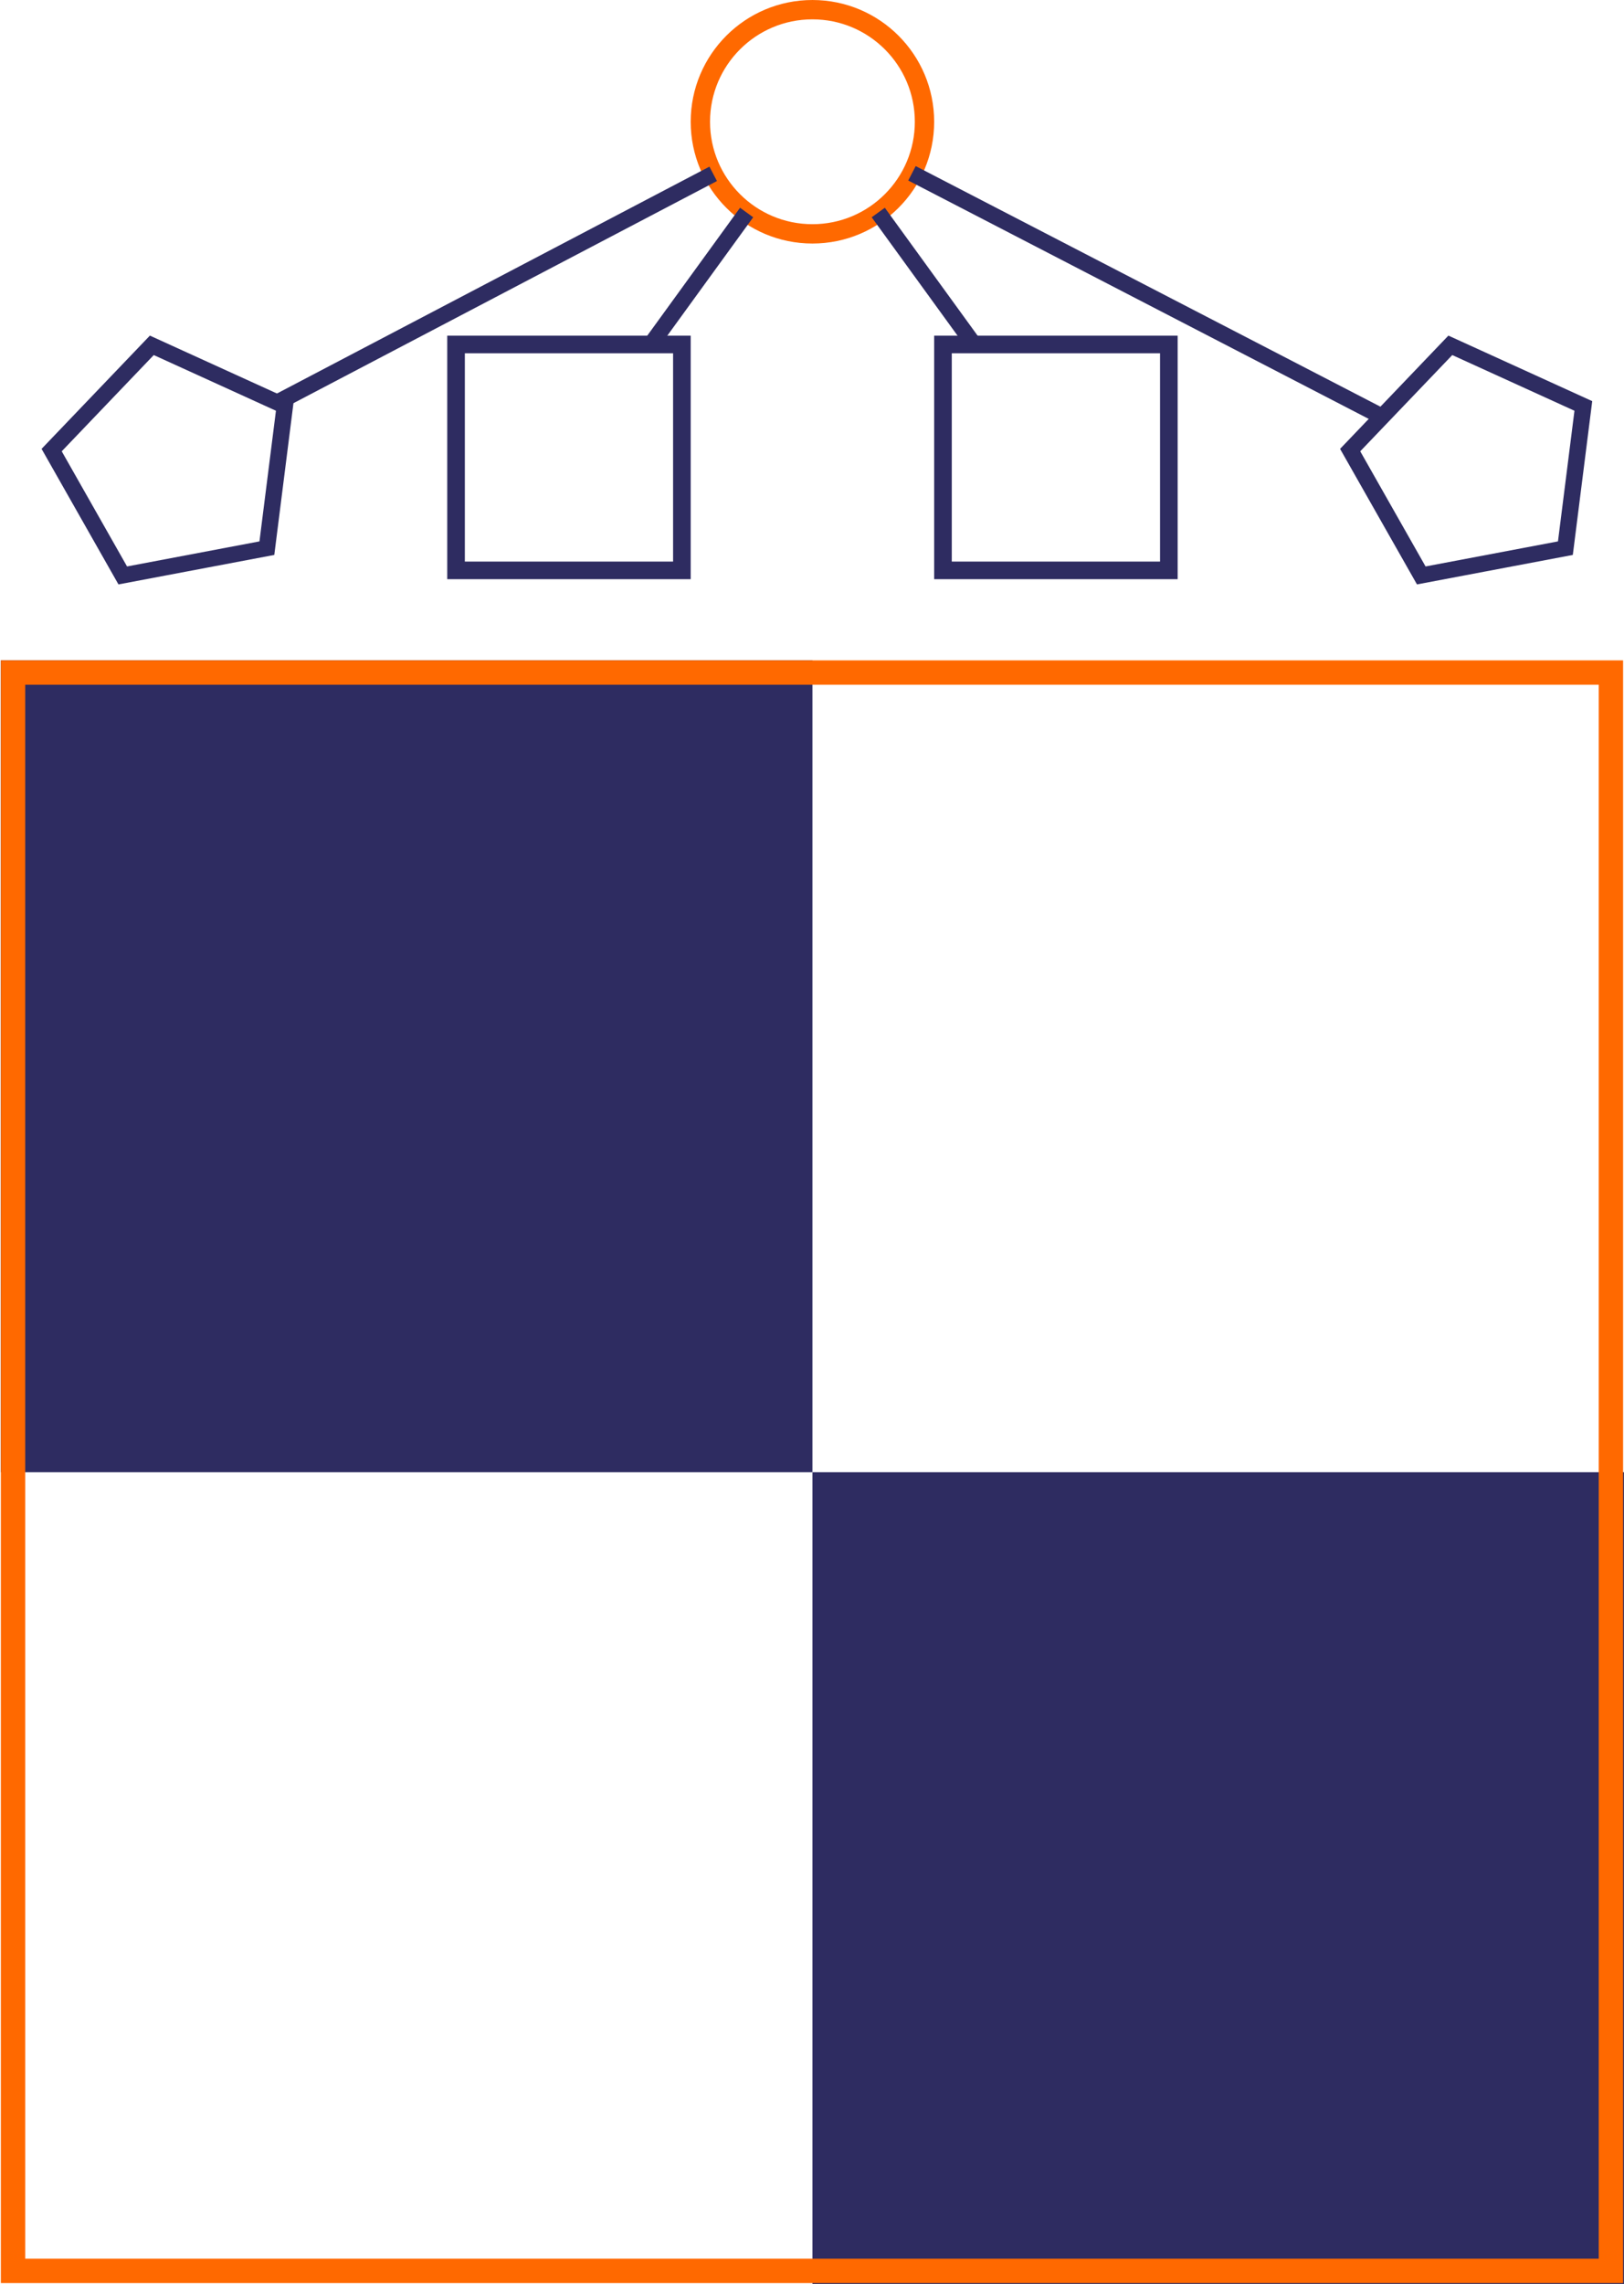 <?xml version="1.0" encoding="UTF-8" standalone="no"?>
<!-- Created with Inkscape (http://www.inkscape.org/) -->

<svg
   width="100.053mm"
   height="140.673mm"
   viewBox="0 0 100.053 140.673"
   version="1.1"
   id="svg1"
   xml:space="preserve"
   xmlns:xlink="http://www.w3.org/1999/xlink"
   xmlns="http://www.w3.org/2000/svg"
   xmlns:svg="http://www.w3.org/2000/svg"><defs
     id="defs1"><linearGradient
       id="swatch29"><stop
         style="stop-color:#ff6900;stop-opacity:1;"
         offset="0"
         id="stop29" /></linearGradient><linearGradient
       id="swatch2"><stop
         style="stop-color:#2e2c61;stop-opacity:1;"
         offset="0"
         id="stop2" /></linearGradient><linearGradient
       xlink:href="#swatch2"
       id="linearGradient4"
       x1="71.563"
       y1="40.065"
       x2="87.872"
       y2="40.065"
       gradientUnits="userSpaceOnUse"
       gradientTransform="matrix(0.853,0,0,1.381,24.484,-17.811)" /><linearGradient
       xlink:href="#swatch2"
       id="linearGradient5"
       gradientUnits="userSpaceOnUse"
       gradientTransform="matrix(0.853,0,0,1.381,54.484,-17.811)"
       x1="71.563"
       y1="40.065"
       x2="87.872"
       y2="40.065" /><linearGradient
       xlink:href="#swatch2"
       id="linearGradient6"
       x1="36.514"
       y1="27.636"
       x2="65.478"
       y2="27.636"
       gradientUnits="userSpaceOnUse" /><linearGradient
       xlink:href="#swatch2"
       id="linearGradient6-5"
       x1="36.514"
       y1="27.636"
       x2="65.478"
       y2="27.636"
       gradientUnits="userSpaceOnUse" /><linearGradient
       xlink:href="#swatch2"
       id="linearGradient7"
       x1="97.144"
       y1="26.479"
       x2="103.85"
       y2="26.479"
       gradientUnits="userSpaceOnUse" /><linearGradient
       xlink:href="#swatch2"
       id="linearGradient8"
       x1="111.15"
       y1="26.479"
       x2="117.856"
       y2="26.479"
       gradientUnits="userSpaceOnUse" /><linearGradient
       xlink:href="#swatch2"
       id="linearGradient9"
       x1="113.571"
       y1="27.495"
       x2="142.654"
       y2="27.495"
       gradientUnits="userSpaceOnUse" /><linearGradient
       xlink:href="#swatch2"
       id="linearGradient10"
       x1="74.286"
       y1="27.079"
       x2="101.618"
       y2="27.079"
       gradientUnits="userSpaceOnUse" /><linearGradient
       xlink:href="#swatch29"
       id="linearGradient11"
       x1="65.768"
       y1="83.407"
       x2="142.119"
       y2="83.407"
       gradientUnits="userSpaceOnUse"
       gradientTransform="matrix(1.289,0,0,1.878,-26.548,-56.686)" /><linearGradient
       xlink:href="#swatch2"
       id="linearGradient12"
       gradientUnits="userSpaceOnUse"
       gradientTransform="matrix(0.636,0,0,0.926,16.443,-2.215)"
       x1="65.768"
       y1="83.407"
       x2="142.119"
       y2="83.407" /><linearGradient
       xlink:href="#swatch2"
       id="linearGradient13"
       x1="57.5"
       y1="75"
       x2="107.5"
       y2="75"
       gradientUnits="userSpaceOnUse" /><linearGradient
       xlink:href="#swatch2"
       id="linearGradient14"
       gradientUnits="userSpaceOnUse"
       x1="57.5"
       y1="75"
       x2="107.5"
       y2="75"
       gradientTransform="translate(50,50)" /><linearGradient
       xlink:href="#swatch2"
       id="linearGradient15"
       gradientUnits="userSpaceOnUse"
       gradientTransform="matrix(0.636,0,0,0.926,66.443,47.785)"
       x1="65.768"
       y1="83.407"
       x2="142.119"
       y2="83.407" /><linearGradient
       xlink:href="#swatch29"
       id="linearGradient17"
       gradientUnits="userSpaceOnUse"
       gradientTransform="matrix(1.191,0,0,1.191,4.835,-9.589)"
       x1="80.383"
       y1="22.175"
       x2="91.974"
       y2="22.175" /></defs><g
     id="layer1"
     transform="translate(-57.447,-9.327)"><ellipse
       style="fill:none;stroke:url(#linearGradient17);stroke-width:1.191;stroke-dasharray:none"
       id="path1"
       cx="107.5"
       cy="16.827"
       rx="6.904"
       ry="6.904" /><rect
       style="fill:none;stroke-width:1;stroke-dasharray:none"
       id="rect2"
       width="0.252"
       height="0.504"
       x="97.518"
       y="39.31" /><rect
       style="fill:none;stroke:url(#linearGradient4);stroke-width:1.085;stroke-dasharray:none"
       id="rect3"
       width="13.915"
       height="13.915"
       x="85.543"
       y="30.543" /><rect
       style="fill:none;stroke:url(#linearGradient5);stroke-width:1.085;stroke-dasharray:none"
       id="rect3-8"
       width="13.915"
       height="13.915"
       x="115.543"
       y="30.543" /><path
       style="fill:none;stroke:url(#linearGradient6);stroke-width:2.041;stroke-dasharray:none"
       id="path5"
       d="M 63.248,38.806 45.347,42.277 36.514,26.325 48.956,12.995 65.478,20.708 Z"
       transform="matrix(0.496,0,0,0.484,42.518,24.307)" /><path
       style="fill:none;stroke:url(#linearGradient6-5);stroke-width:2.041;stroke-dasharray:none"
       id="path5-7"
       d="M 63.248,38.806 45.347,42.277 36.514,26.325 48.956,12.995 65.478,20.708 Z"
       transform="matrix(0.496,0,0,0.484,122.518,24.307)" /><path
       style="fill:none;fill-rule:evenodd;stroke:url(#linearGradient7);stroke-width:1;stroke-linecap:butt;stroke-linejoin:miter;stroke-dasharray:none"
       d="m 103.445,22.416 -5.897,8.127"
       id="path6" /><path
       style="fill:none;fill-rule:evenodd;stroke:url(#linearGradient8);stroke-width:1;stroke-linecap:butt;stroke-linejoin:miter;stroke-dasharray:none"
       d="m 111.555,22.416 5.897,8.127"
       id="path7" /><path
       style="fill:none;fill-rule:evenodd;stroke:url(#linearGradient9);stroke-width:1;stroke-linecap:butt;stroke-linejoin:miter;stroke-dasharray:none;stroke-opacity:1"
       d="m 113.632,20.001 28.962,14.989"
       id="path8" /><path
       style="fill:none;fill-rule:evenodd;stroke:url(#linearGradient10);stroke-width:1;stroke-linecap:butt;stroke-linejoin:miter;stroke-dasharray:none;stroke-opacity:1"
       d="M 101.386,20.034 74.518,34.124"
       id="path9" /><rect
       style="fill:url(#linearGradient13);stroke:url(#linearGradient12);stroke-width:1.478;stroke-dasharray:none"
       id="rect10-6"
       width="48.522"
       height="48.522"
       x="58.239"
       y="50.739" /><rect
       style="fill:url(#linearGradient14);stroke:url(#linearGradient15);stroke-width:1.478;stroke-dasharray:none"
       id="rect10-6-5"
       width="48.522"
       height="48.522"
       x="108.239"
       y="100.739" /><rect
       style="fill:none;stroke:url(#linearGradient11);stroke-width:1.5;stroke-dasharray:none"
       id="rect10"
       width="98.444"
       height="98.444"
       x="58.25"
       y="50.75" /></g></svg>
